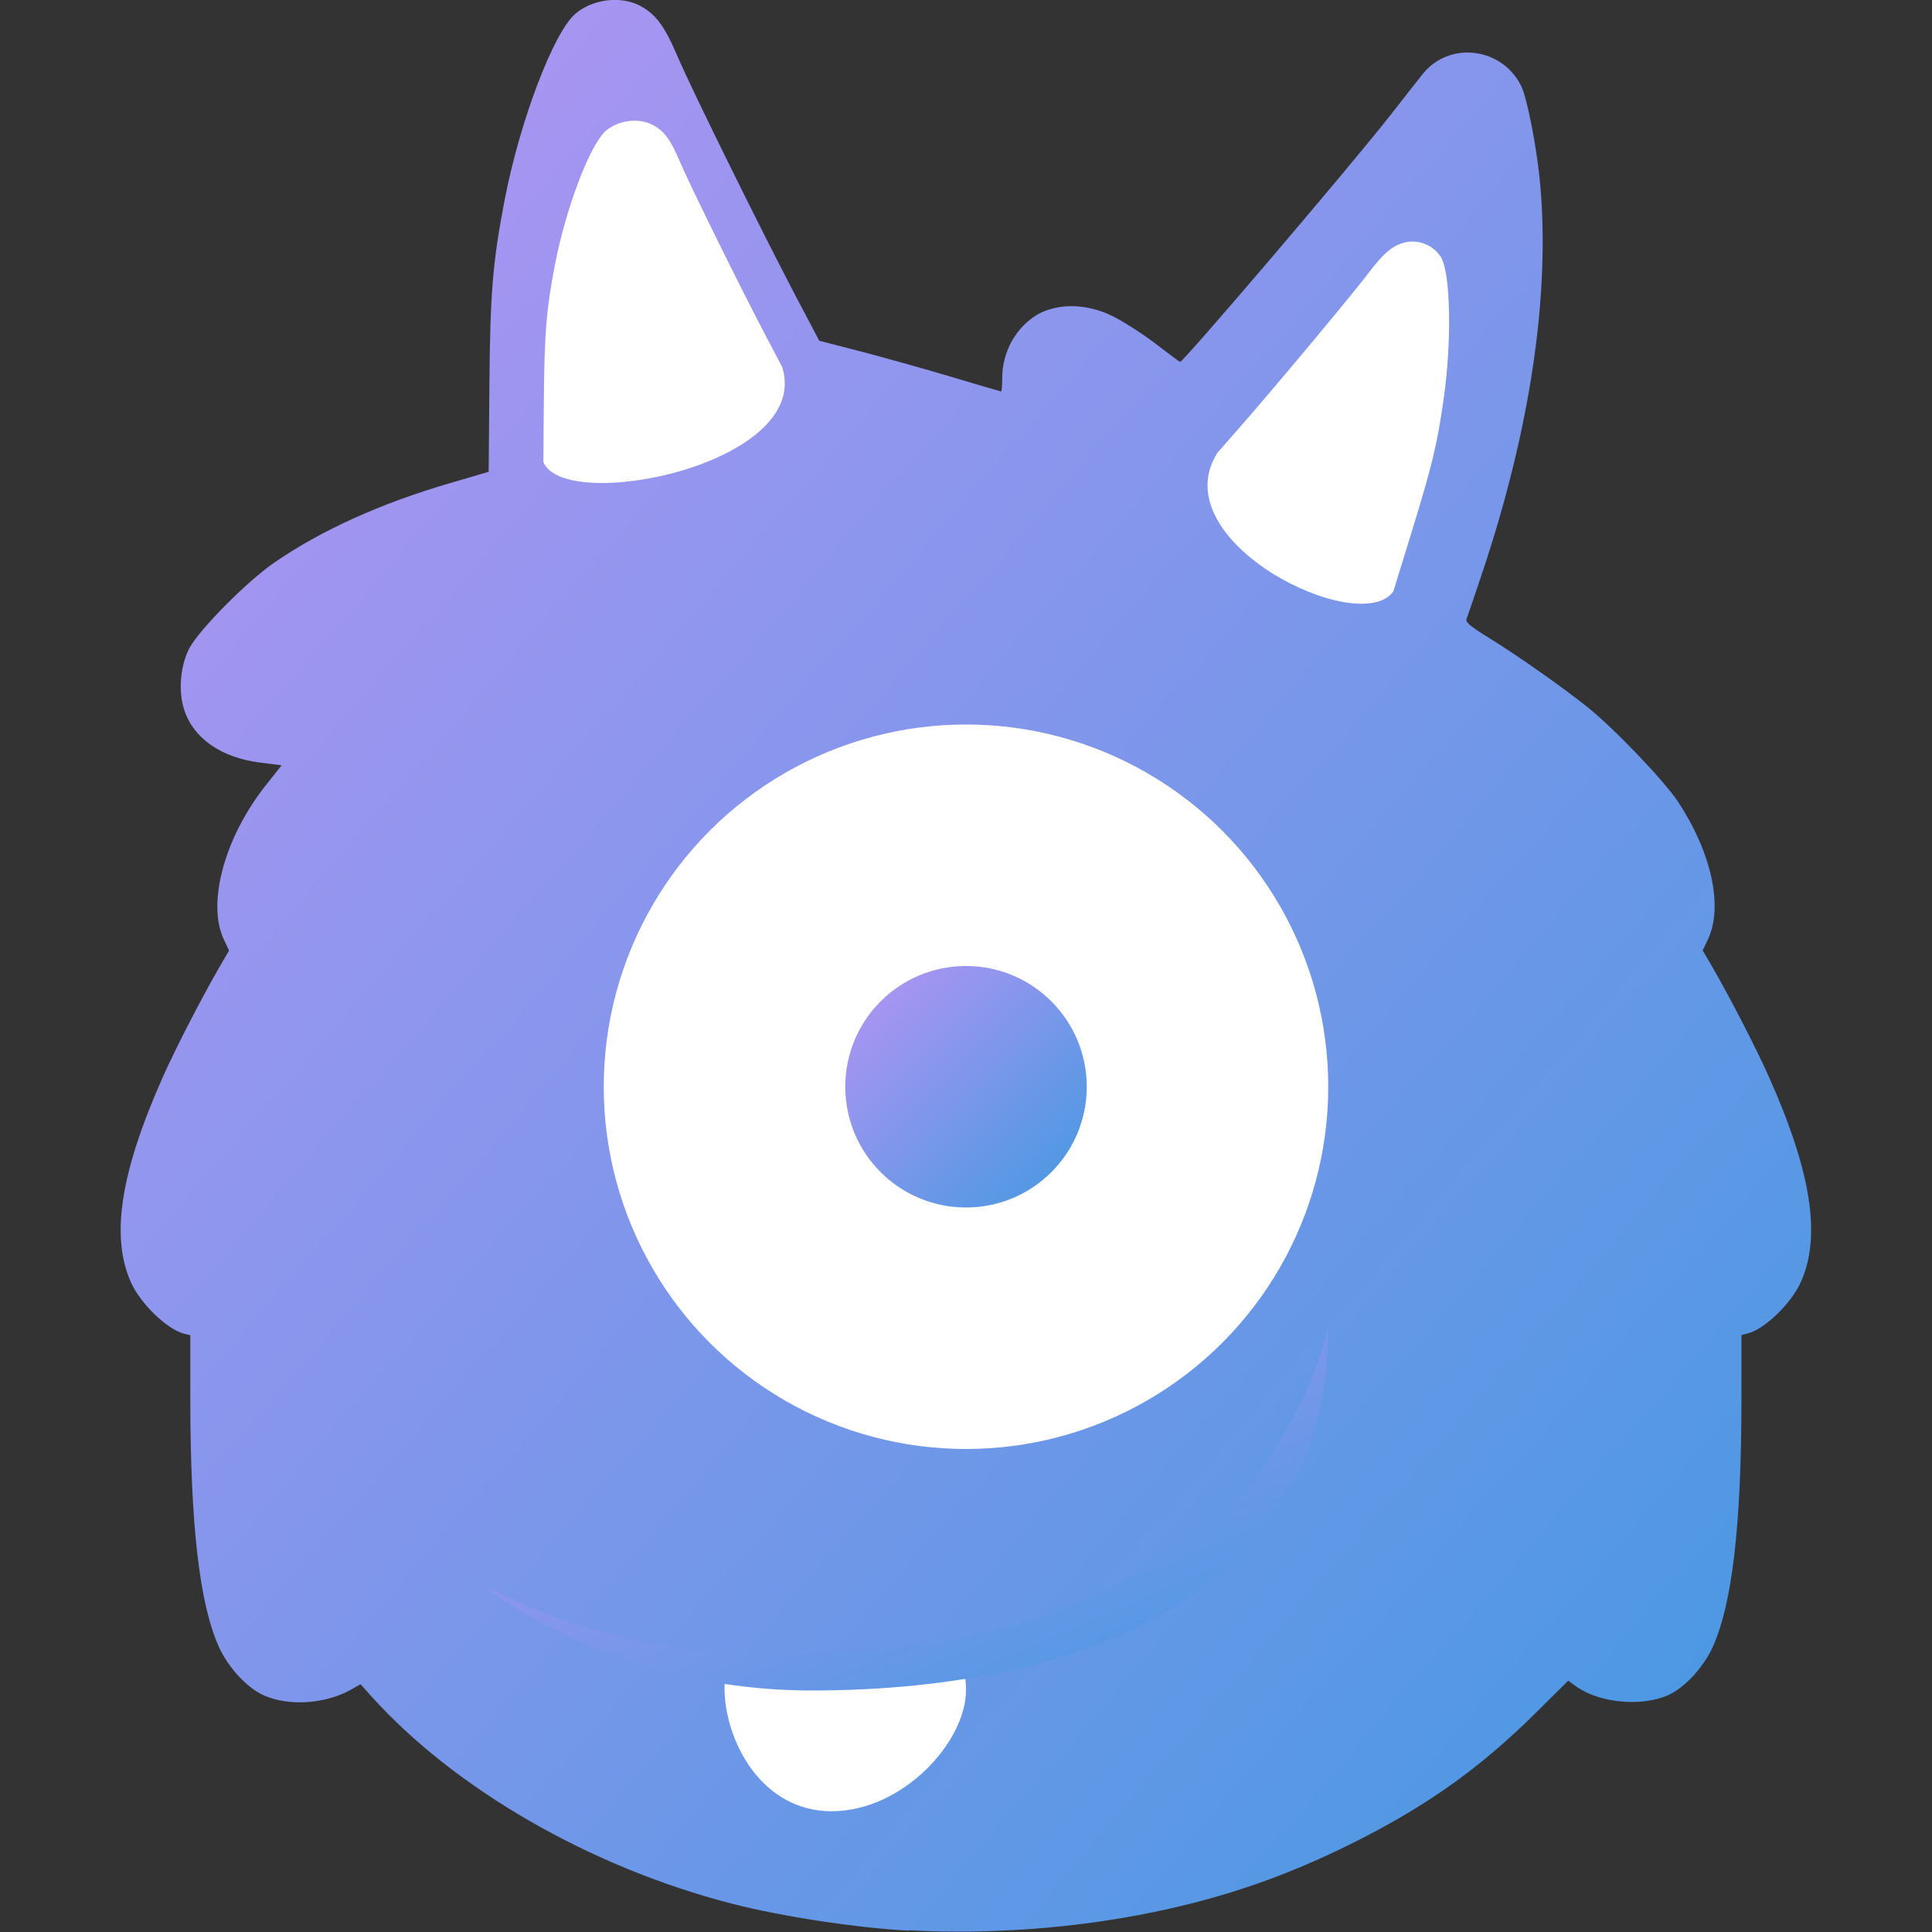 <svg xmlns="http://www.w3.org/2000/svg" width="16" height="16" version="1"><rect width="100%" height="100%" fill="#333333" stroke="none"/><defs>
<linearGradient id="ucPurpleBlue" x1="0%" y1="0%" x2="100%" y2="100%">
  <stop offset="0%" style="stop-color:#B794F4;stop-opacity:1"/>
  <stop offset="100%" style="stop-color:#4299E1;stop-opacity:1"/>
</linearGradient>
</defs>
 <path fill="url(#ucPurpleBlue)" d="m7.528 15.989c-0.428-0.022-1.053-0.117-1.465-0.223-1.173-0.302-2.3-0.951-2.994-1.725l-0.083-0.093-0.078 0.044c-0.212 0.12-0.515 0.141-0.724 0.048-0.134-0.059-0.291-0.227-0.368-0.394-0.164-0.356-0.24-1.017-0.24-2.074l-0-0.514-0.052-0.013c-0.141-0.036-0.361-0.249-0.44-0.426-0.169-0.379-0.087-0.906 0.261-1.692 0.104-0.235 0.327-0.668 0.474-0.921l0.078-0.134-0.043-0.091c-0.142-0.298 0.004-0.842 0.342-1.271l0.136-0.172-0.181-0.023c-0.321-0.041-0.549-0.201-0.626-0.438-0.05-0.154-0.032-0.365 0.043-0.508 0.081-0.154 0.475-0.552 0.701-0.708 0.389-0.268 0.875-0.489 1.451-0.658l0.327-0.096 0.006-0.715c0.006-0.762 0.027-1.019 0.125-1.53 0.125-0.654 0.406-1.395 0.588-1.549 0.142-0.12 0.371-0.149 0.529-0.068 0.134 0.069 0.207 0.167 0.317 0.424 0.115 0.271 0.711 1.478 0.995 2.016l0.178 0.337 0.341 0.088c0.188 0.049 0.525 0.143 0.749 0.21 0.224 0.067 0.412 0.122 0.416 0.122 0.005 0 0.009-0.051 0.009-0.112 0-0.221 0.118-0.428 0.305-0.533 0.22-0.11 0.462-0.055 0.621 0.027 0.093 0.048 0.252 0.151 0.354 0.23 0.102 0.079 0.189 0.143 0.193 0.143 0.029 0 1.431-1.645 1.743-2.045 0.11-0.141 0.23-0.294 0.267-0.34 0.22-0.274 0.654-0.221 0.814 0.098 0.05 0.1 0.132 0.521 0.158 0.815 0.083 0.921-0.083 2.034-0.48 3.22-0.064 0.191-0.122 0.362-0.13 0.381-0.011 0.026 0.032 0.062 0.193 0.161 0.236 0.146 0.602 0.404 0.809 0.569 0.222 0.178 0.636 0.611 0.752 0.787 0.277 0.422 0.373 0.868 0.245 1.137l-0.043 0.091 0.078 0.134c0.147 0.253 0.37 0.686 0.474 0.921 0.349 0.786 0.43 1.313 0.261 1.691-0.079 0.177-0.299 0.39-0.44 0.426l-0.052 0.013-0 0.535c-0.001 1.047-0.077 1.697-0.24 2.053-0.077 0.167-0.233 0.335-0.368 0.395-0.219 0.097-0.565 0.065-0.757-0.07l-0.07-0.05-0.261 0.259c-0.462 0.459-0.902 0.773-1.505 1.076-0.558 0.28-1.076 0.46-1.676 0.583-0.65 0.133-1.343 0.184-2.017 0.149z"/>
 <circle fill="#fff" cx="8" cy="9" r="3"/>
 <path fill="#fff" d="m8 13.997c0 0.431-0.526 1.003-1.113 1.003s-0.887-0.593-0.887-1.023c0-0.43 0.551-0.19 1.138-0.19 0.587 0 0.862-0.22 0.862 0.21z"/>
 <path fill="url(#ucPurpleBlue)" d="m6.411 13.706c-0.852-0.002-1.687-0.201-2.411-0.576 0.766 0.562 1.726 0.869 2.717 0.87 2.366 0 4.283-0.888 4.283-3-0.582 2.085-2.411 2.65-4.589 2.706z"/>
 <path fill="#fff" d="m4.5 3.824 0.004-0.517c0.005-0.551 0.02-0.737 0.09-1.106 0.09-0.472 0.293-1.008 0.425-1.119 0.103-0.087 0.268-0.108 0.383-0.049 0.097 0.05 0.15 0.12 0.229 0.307 0.083 0.196 0.514 1.068 0.719 1.457l0.128 0.243c0.252 0.806-1.81 1.219-1.979 0.784z"/>
 <path fill="#fff" d="m11.539 4.898 0.155-0.503c0.165-0.536 0.209-0.719 0.262-1.092 0.068-0.477 0.057-1.037-0.021-1.17-0.061-0.104-0.197-0.157-0.313-0.122-0.098 0.029-0.165 0.088-0.291 0.253-0.131 0.174-0.769 0.938-1.064 1.275l-0.185 0.211c-0.463 0.734 1.179 1.538 1.457 1.148z"/>
 <circle fill="url(#ucPurpleBlue)" cx="8" cy="9" r="1"/>
</svg>
